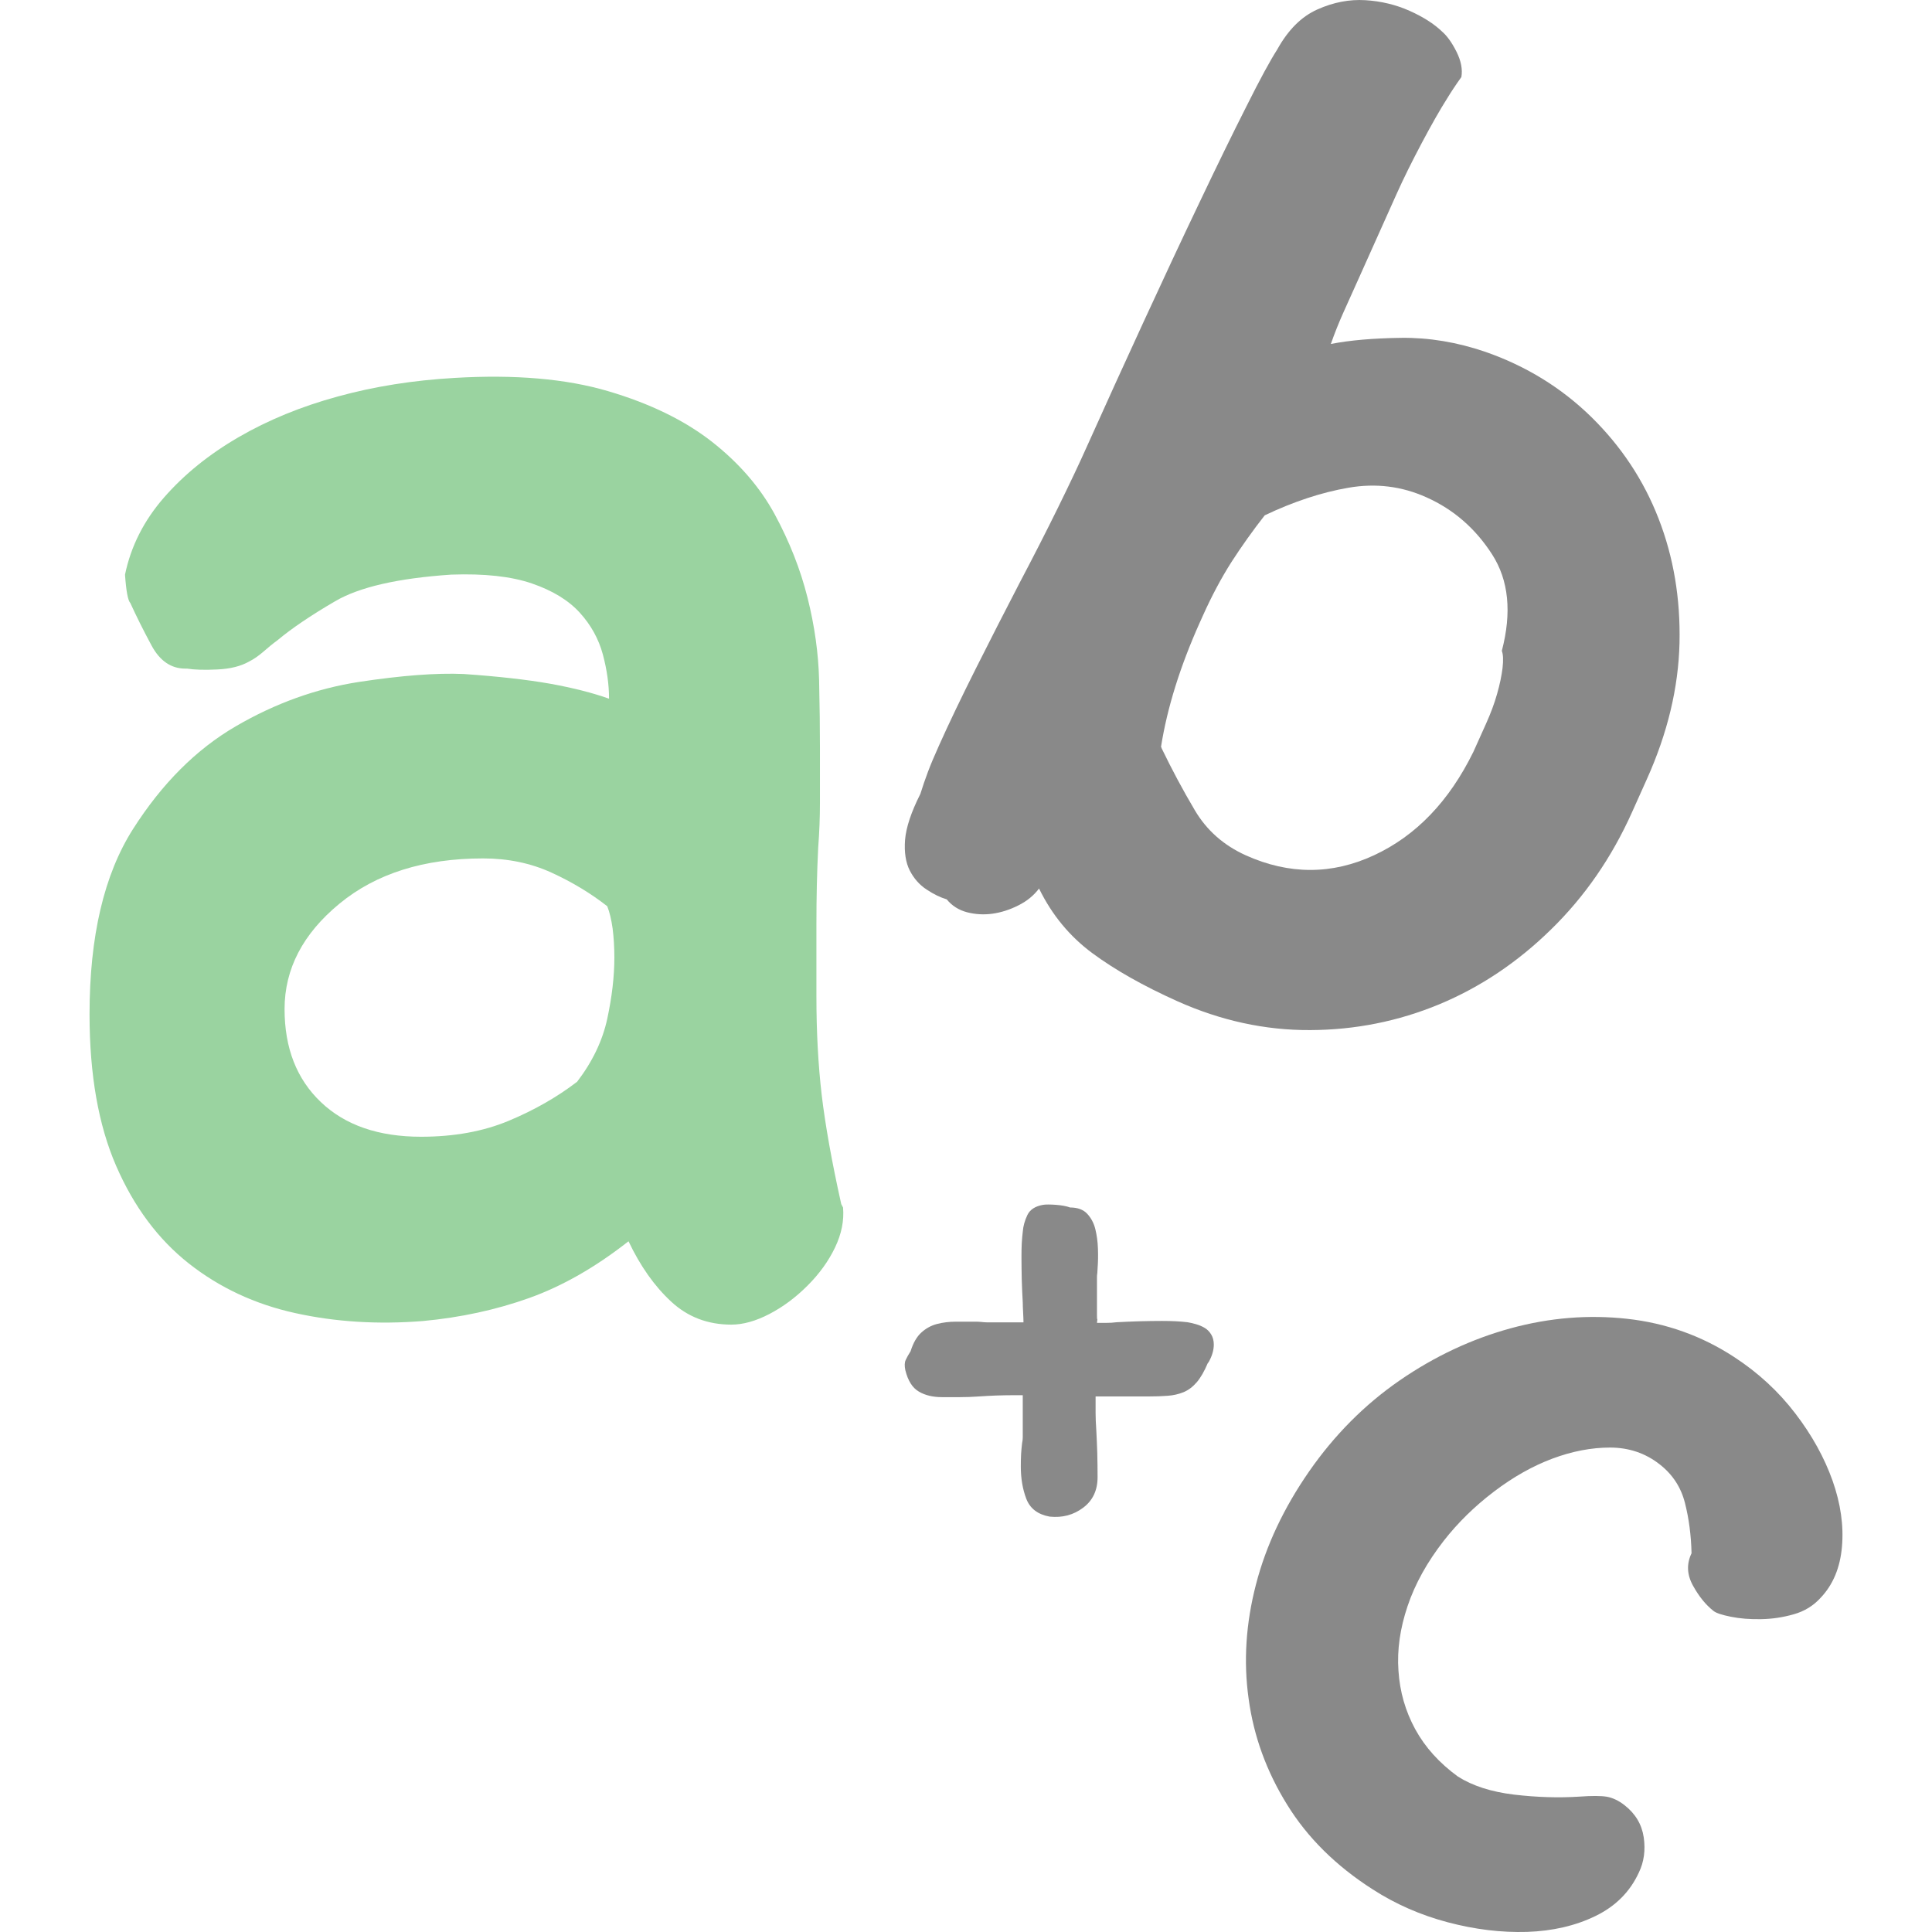<?xml version="1.0" encoding="utf-8"?>
<!-- Generator: Adobe Illustrator 23.1.0, SVG Export Plug-In . SVG Version: 6.00 Build 0)  -->
<svg version="1.1" id="Layer_1" xmlns="http://www.w3.org/2000/svg" xmlns:xlink="http://www.w3.org/1999/xlink" x="0px" y="0px"
	 viewBox="0 0 512 512" style="enable-background:new 0 0 512 512;" xml:space="preserve">
<style type="text/css">
	.st0{fill:#9AD3A0;}
	.st1{fill:#898989;}
</style>
<g>
	<g>
		<path class="st0" d="M122.87,178.616c-7.207-0.314-16.441,0.389-27.726,2.101c-11.272,1.739-22.16,5.644-32.649,11.751
			c-10.507,6.11-19.58,15.201-27.256,27.256C27.572,231.78,23.73,248.14,23.73,268.822c0,15.969,2.356,29.355,7.054,40.158
			c4.699,10.803,11.111,19.428,19.252,25.851c8.142,6.412,17.538,10.803,28.192,13.147c10.65,2.356,21.927,3.06,33.836,2.108
			c10.027-0.93,19.419-2.972,28.192-6.108c8.764-3.136,17.538-8.142,26.306-15.028c3.121,6.574,6.887,11.904,11.282,15.969
			c4.379,4.077,9.7,6.119,15.966,6.119c3.136,0,6.499-0.952,10.098-2.822c3.609-1.881,6.983-4.39,10.107-7.526
			c3.13-3.125,5.554-6.488,7.287-10.107c1.721-3.602,2.413-7.117,2.119-10.566l-0.484-0.93c-2.514-11.276-4.223-20.91-5.178-28.9
			c-0.93-7.988-1.402-16.683-1.402-26.078c0-5.948,0-12.36,0-19.257c0-7.201,0.156-13.938,0.47-20.207
			c0.308-4.077,0.466-7.99,0.466-11.742c0-4.066,0-7.829,0-11.276v-3.752c0-4.702-0.066-10.564-0.224-17.633
			c-0.176-7.04-1.178-14.327-3.064-21.84c-1.881-7.515-4.789-14.868-8.687-22.088c-3.919-7.201-9.478-13.623-16.674-19.266
			c-7.21-5.634-16.373-10.109-27.484-13.386c-11.129-3.288-24.682-4.456-40.646-3.515c-10.973,0.627-21.314,2.26-31.014,4.932
			c-9.704,2.649-18.483,6.251-26.3,10.792c-7.842,4.55-14.417,9.882-19.741,15.98c-5.33,6.108-8.774,12.92-10.331,20.435
			c0.305,4.39,0.778,6.887,1.411,7.526c1.567,3.438,3.444,7.21,5.634,11.276c2.2,4.066,5.178,6.099,8.931,6.099h0.464
			c1.892,0.305,4.546,0.4,7.99,0.228c3.453-0.152,6.275-0.864,8.465-2.108c1.244-0.627,2.488-1.492,3.752-2.583
			c1.244-1.093,2.499-2.128,3.767-3.058c3.754-3.134,8.83-6.574,15.263-10.326c6.412-3.763,16.672-6.11,30.781-7.06
			c8.764-0.314,15.885,0.466,21.382,2.347c5.467,1.881,9.7,4.466,12.689,7.752c2.978,3.288,5.001,6.974,6.099,11.039
			c1.088,4.066,1.644,7.988,1.644,11.742c-4.385-1.567-9.629-2.888-15.727-3.99C139.542,180.099,131.948,179.244,122.87,178.616z
			 M160.927,240.16c0.622,1.578,1.088,3.524,1.42,5.882c0.299,2.336,0.466,4.932,0.466,7.752c0,5.007-0.642,10.403-1.886,16.217
			c-1.255,5.794-3.919,11.353-7.99,16.672c-5.339,4.077-11.353,7.515-18.094,10.328c-6.741,2.822-14.483,4.238-23.251,4.238
			c-11.282,0-20.127-3.058-26.539-9.168c-6.427-6.099-9.638-14.327-9.638-24.662c0-10.65,4.855-19.969,14.573-27.959
			c9.709-7.981,22.393-11.97,38.059-11.97c6.583,0,12.597,1.255,18.083,3.752C151.607,233.747,156.529,236.72,160.927,240.16z"/>
		<path class="st1" d="M245.542,235.723c1.881,1.255,3.657,2.11,5.344,2.613c1.402,1.71,3.196,2.84,5.378,3.42
			c2.189,0.561,4.422,0.705,6.761,0.382c2.288-0.323,4.578-1.046,6.876-2.214c2.271-1.13,4.086-2.633,5.455-4.456
			c3.402,6.955,8.095,12.663,14.1,17.11c6.003,4.445,13.518,8.691,22.543,12.748c11.524,5.159,23.248,7.715,35.208,7.658
			c11.962-0.046,23.361-2.336,34.21-6.831c10.812-4.504,20.71-11.096,29.642-19.855c8.948-8.731,16.083-19.086,21.449-31.058
			l3.952-8.807c5.471-12.181,8.342-24.196,8.627-36.015c0.266-11.801-1.578-22.793-5.548-32.986
			c-3.961-10.205-9.918-19.162-17.822-26.924c-7.922-7.744-17.272-13.5-28.064-17.263c-7.526-2.574-14.973-3.8-22.327-3.713
			c-7.374,0.105-13.575,0.627-18.639,1.626c0.996-2.831,2.09-5.577,3.306-8.295c1.216-2.708,2.481-5.521,3.809-8.465L370.13,51.36
			c1.824-4.066,4.047-8.55,6.66-13.481c2.613-4.923,4.862-8.873,6.735-11.817c1.035-1.701,2.281-3.592,3.754-5.644
			c0.35-2.015-0.068-4.246-1.282-6.689c-1.216-2.431-2.508-4.227-3.877-5.405c-2.081-1.994-4.932-3.829-8.539-5.444
			c-3.611-1.615-7.533-2.574-11.742-2.831c-4.229-0.257-8.465,0.55-12.692,2.442c-4.266,1.892-7.801,5.444-10.689,10.669
			c-1.767,2.736-4.502,7.742-8.15,15.048c-3.697,7.297-7.847,15.808-12.465,25.517c-4.644,9.72-9.557,20.218-14.723,31.447
			c-5.189,11.249-10.195,22.288-15.059,33.109c-2.024,4.543-4.589,9.948-7.704,16.294c-3.115,6.337-6.469,12.9-10.052,19.703
			c-4.009,7.704-7.904,15.362-11.742,22.991c-3.838,7.647-7.069,14.393-9.704,20.273c-1.216,2.708-2.209,5.034-2.95,7.021
			c-0.741,1.976-1.411,3.913-1.994,5.814c-2.46,4.864-3.8,8.948-4.066,12.217c-0.242,3.288,0.176,5.985,1.253,8.104
			C242.179,232.797,243.647,234.479,245.542,235.723z M317.915,165.069l0.921-2.044c2.328-5.178,4.845-9.889,7.533-14.116
			c2.715-4.2,5.644-8.313,8.797-12.342c7.59-3.611,15.012-6.078,22.204-7.315c7.21-1.244,14.089-0.409,20.633,2.537
			c7.24,3.231,13.017,8.286,17.424,15.134c4.398,6.849,5.244,15.362,2.574,25.565c0.371,0.969,0.418,2.499,0.191,4.541
			c-0.257,2.062-0.73,4.361-1.453,6.878c-0.714,2.547-1.701,5.159-2.908,7.847c-1.226,2.715-2.336,5.205-3.354,7.456
			c-6.421,13.12-15.21,22.27-26.335,27.438c-11.133,5.178-22.459,5.198-33.981,0.029c-5.882-2.66-10.384-6.632-13.538-11.981
			c-3.172-5.348-6.08-10.803-8.752-16.34l-0.182-0.475C309.327,187.518,312.767,176.574,317.915,165.069z"/>
		<path class="st1" d="M400.33,352.016c-10.328,2.831-20.132,7.42-29.421,13.823c-9.274,6.403-17.263,14.441-23.98,24.103
			c-6.689,9.643-11.41,19.618-14.08,29.935c-2.679,10.317-3.343,20.435-1.948,30.324c1.339,9.9,4.741,19.237,10.175,28.009
			c5.405,8.777,12.968,16.274,22.736,22.514c6.051,3.895,12.672,6.803,19.864,8.702c7.221,1.91,14.193,2.747,20.995,2.547
			c6.783-0.228,12.845-1.624,18.164-4.218c5.321-2.583,9.15-6.442,11.478-11.513c1.358-2.803,1.787-5.921,1.292-9.329
			c-0.514-3.44-2.203-6.271-5.111-8.541c-1.539-1.196-3.106-1.939-4.684-2.224c-1.585-0.257-3.981-0.266-7.21-0.029
			c-5.53,0.361-11.326,0.182-17.376-0.532c-6.053-0.73-11.012-2.336-14.868-4.787c-4.921-3.581-8.691-7.761-11.305-12.54
			c-2.613-4.798-4.086-9.948-4.445-15.485c-0.4-5.53,0.426-11.249,2.413-17.131c1.976-5.899,5.187-11.665,9.594-17.327
			c3.743-4.789,8.17-9.131,13.272-13.006c5.082-3.875,10.287-6.801,15.512-8.759c5.264-1.965,10.364-2.936,15.333-2.936
			c4.941,0.018,9.311,1.482,13.072,4.427c3.431,2.669,5.664,6.078,6.717,10.212c1.055,4.123,1.644,8.579,1.758,13.377
			c-1.349,2.802-1.235,5.642,0.361,8.539c1.594,2.899,3.42,5.159,5.5,6.774c0.673,0.532,2.203,1.035,4.568,1.51
			c2.394,0.484,5.036,0.694,7.99,0.637c2.926-0.046,5.814-0.475,8.663-1.292c2.842-0.798,5.207-2.26,7.117-4.361
			c3.315-3.486,5.187-8.018,5.662-13.575c0.486-5.557-0.343-11.371-2.488-17.463c-2.167-6.088-5.434-12.026-9.882-17.831
			c-4.436-5.805-9.823-10.794-16.226-14.962c-8.588-5.607-18.031-8.97-28.293-10.109C420.983,348.36,410.658,349.194,400.33,352.016
			z"/>
		<path class="st1" d="M260.096,350.334c-0.464-0.055-0.987-0.075-1.558-0.075c-1.739,0-3.48,0-5.222,0
			c-1.743,0-3.396,0.198-4.963,0.598c-1.567,0.409-2.956,1.16-4.17,2.26c-1.216,1.103-2.18,2.765-2.86,4.959
			c-0.583,0.921-1.027,1.71-1.315,2.356c-0.29,0.627-0.323,1.539-0.084,2.679c0.688,2.792,1.875,4.675,3.567,5.662
			c1.671,0.998,3.737,1.484,6.17,1.484c1.624,0,3.187,0,4.699,0c1.615,0,3.24-0.057,4.864-0.172
			c1.624-0.114,3.191-0.198,4.693-0.257c1.501-0.048,3.079-0.086,4.693-0.086h2.433v9.748c0,0.341,0,0.805,0,1.376
			c0,0.475-0.048,0.998-0.172,1.567c-0.114,0.932-0.207,1.89-0.266,2.868c-0.057,0.989-0.077,2.11-0.077,3.394
			c0,3.125,0.486,5.976,1.464,8.53c0.987,2.556,3.049,4.123,6.176,4.693c3.372,0.352,6.326-0.437,8.873-2.356
			c2.556-1.908,3.829-4.607,3.829-8.093c0-2.092-0.029-4.2-0.077-6.346c-0.066-2.147-0.161-4.2-0.266-6.176
			c-0.114-1.626-0.182-3.125-0.182-4.523c0-1.387,0-2.84,0-4.35h13.918c1.976,0,3.706-0.057,5.227-0.182
			c1.49-0.105,2.888-0.437,4.161-0.95c1.282-0.532,2.431-1.398,3.486-2.613c1.044-1.216,2.024-2.928,2.954-5.121l0.182-0.182
			c0.921-1.626,1.396-3.192,1.396-4.693c0-1.046-0.237-1.948-0.703-2.71c-0.466-0.749-1.035-1.33-1.739-1.737
			c-0.703-0.409-1.444-0.723-2.26-0.96c-0.816-0.228-1.558-0.409-2.259-0.521c-0.932-0.114-1.948-0.191-3.04-0.257
			c-1.103-0.057-2.356-0.086-3.743-0.086c-1.864,0-3.82,0.029-5.91,0.086c-2.092,0.066-4.124,0.15-6.08,0.257
			c-0.941,0.123-1.862,0.171-2.792,0.171c-0.798,0-1.635,0-2.431,0c0.105-0.921,0.141-1.262,0.095-1.035
			c-0.077,0.229-0.095-0.114-0.095-1.044v-10.08c0-0.227,0.018-0.598,0.095-1.119c0.046-0.534,0.075-0.96,0.075-1.312
			c0.114-1.501,0.152-3.181,0.086-5.034c-0.057-1.864-0.294-3.602-0.694-5.227s-1.141-2.983-2.178-4.086
			c-1.033-1.103-2.556-1.644-4.521-1.644c-0.941-0.361-2.178-0.58-3.743-0.703c-1.56-0.114-2.699-0.114-3.394,0
			c-2.07,0.35-3.477,1.255-4.168,2.697c-0.694,1.464-1.112,2.926-1.226,4.447c-0.106,0.921-0.209,1.937-0.268,3.04
			c-0.057,1.103-0.075,2.356-0.075,3.743c0,1.862,0.039,3.818,0.075,5.91c0.057,2.081,0.161,4.113,0.268,6.078
			c0,0.589,0.029,1.455,0.095,2.624c0.057,1.16,0.095,2.024,0.095,2.603h-9.748C261.029,350.42,260.562,350.402,260.096,350.334z"/>
	</g>
</g>
</svg>
